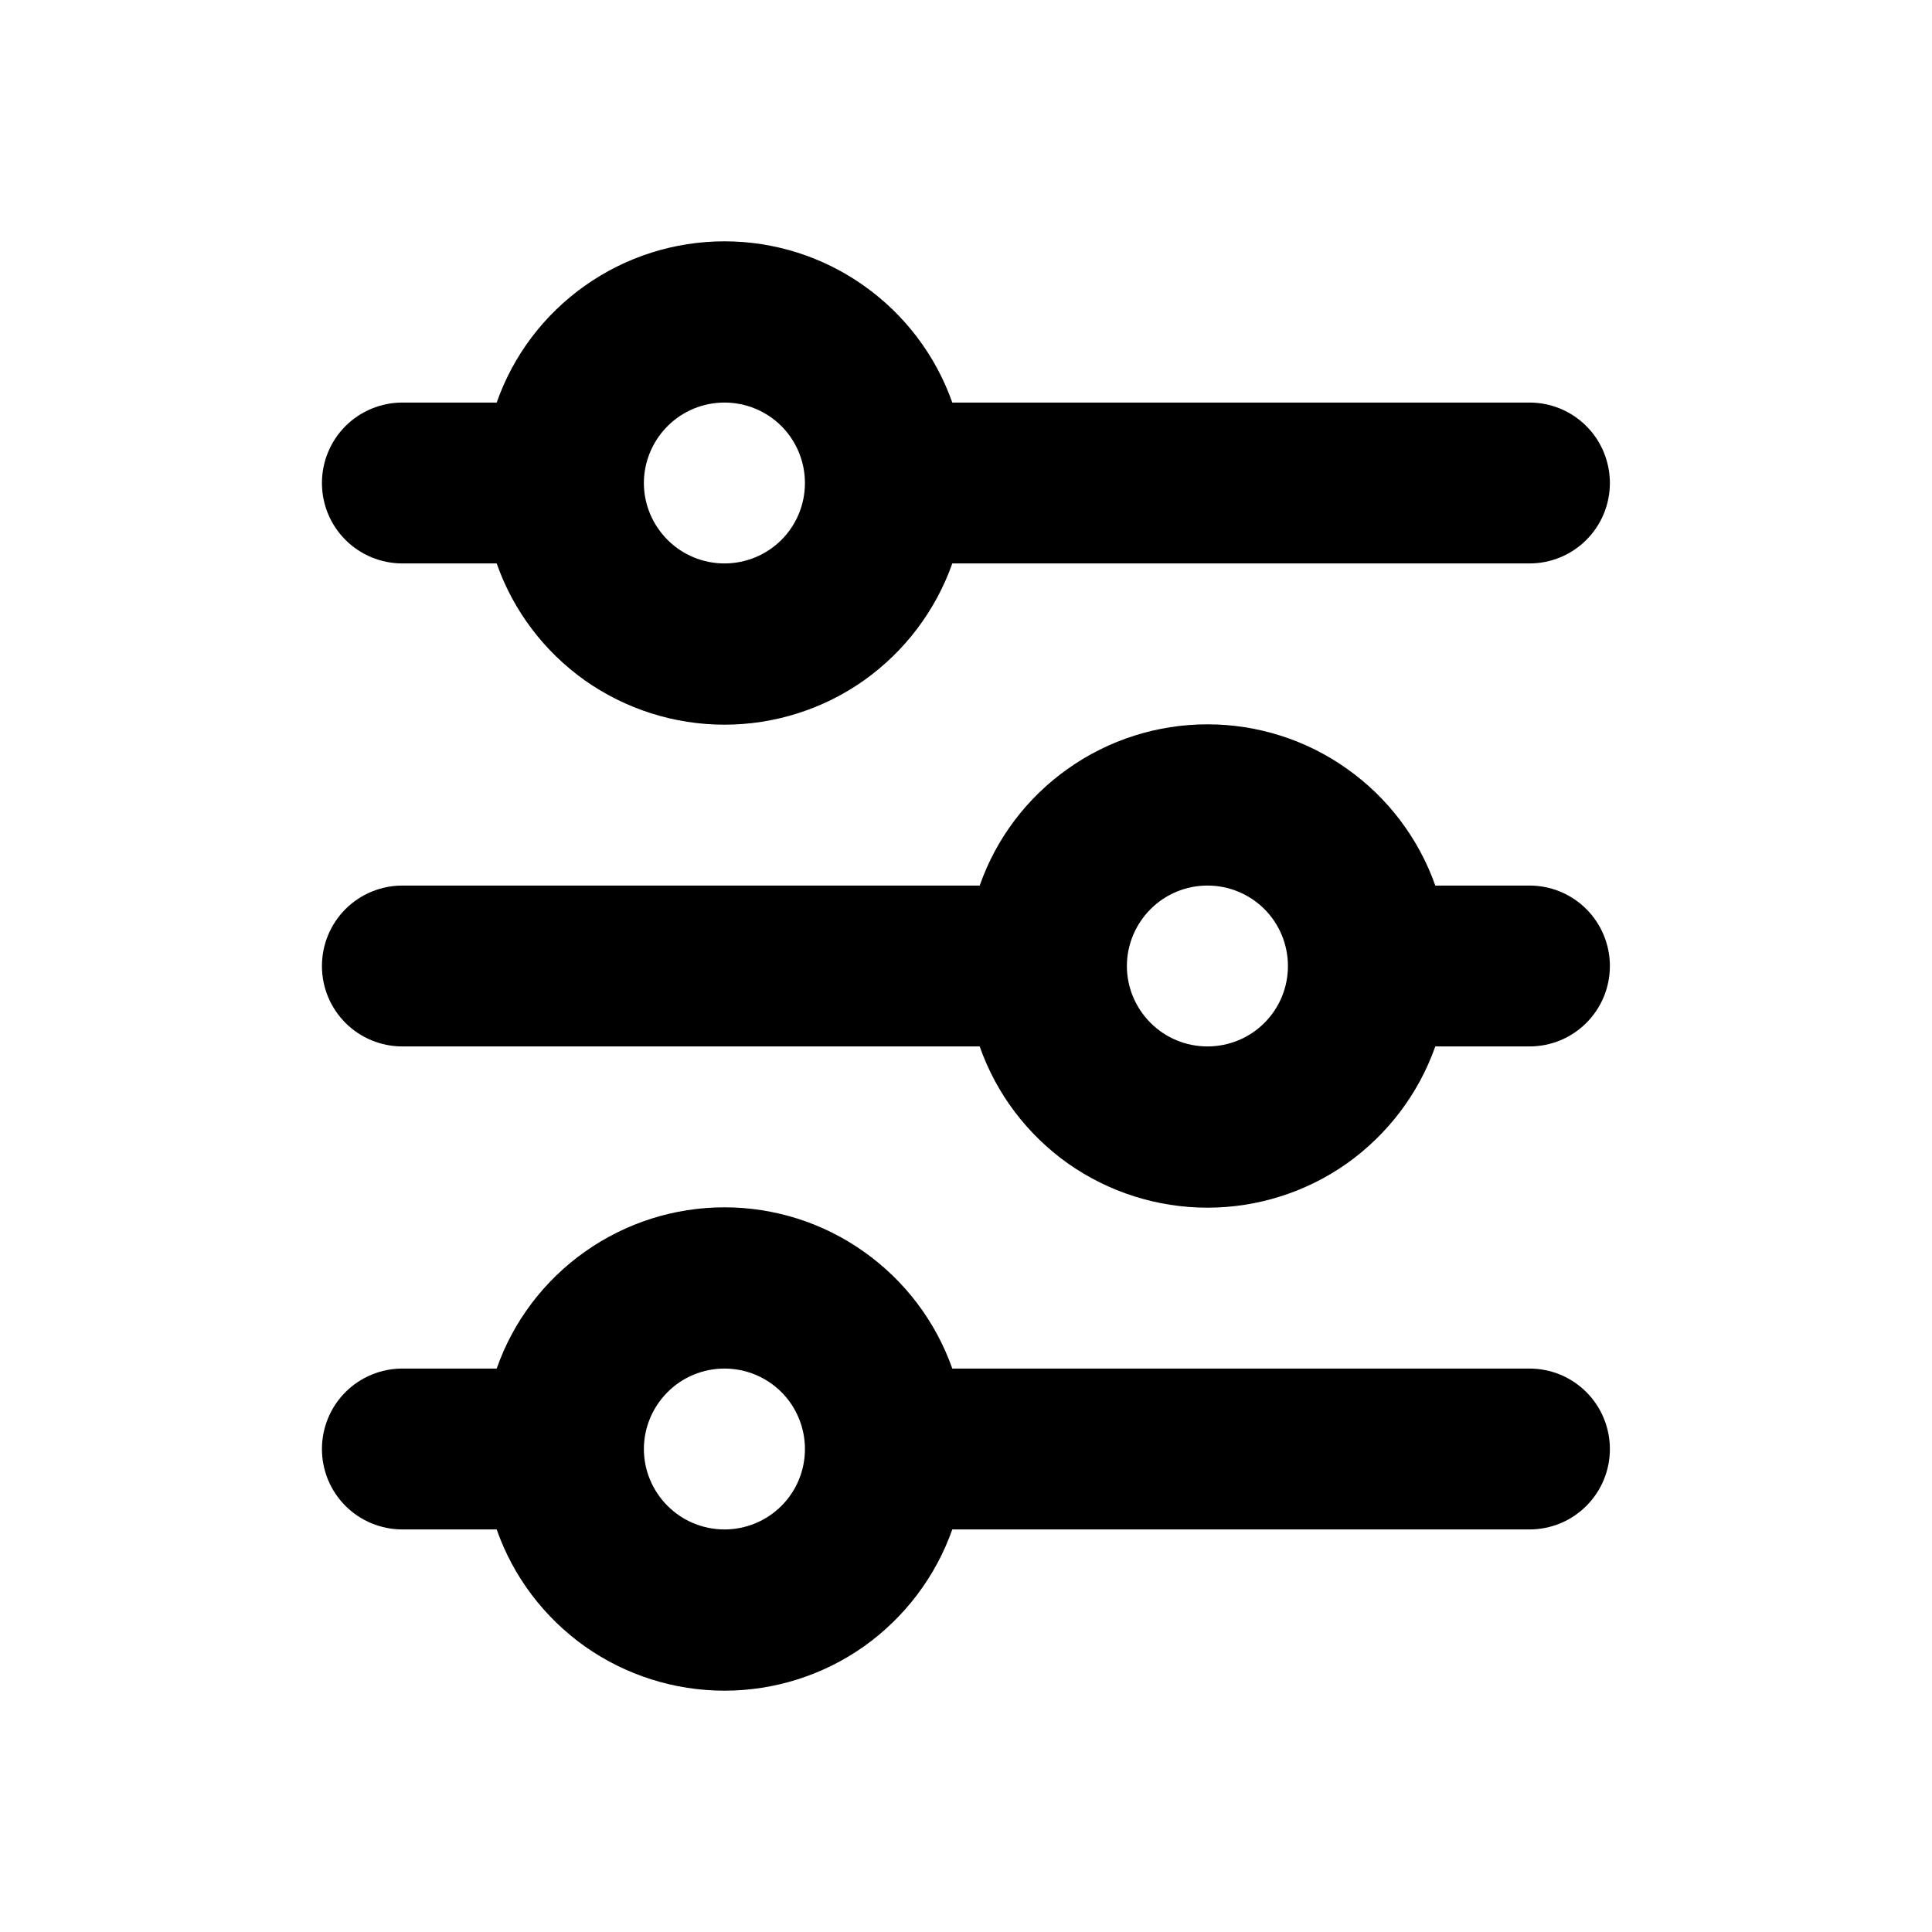 <svg width="11" height="11" viewBox="0 0 11 11" fill="none" xmlns="http://www.w3.org/2000/svg">
<path d="M4.125 2.292C4.003 2.292 3.887 2.34 3.801 2.426C3.715 2.512 3.666 2.629 3.666 2.75C3.666 2.872 3.715 2.988 3.801 3.074C3.887 3.16 4.003 3.208 4.125 3.208C4.246 3.208 4.363 3.16 4.449 3.074C4.535 2.988 4.583 2.872 4.583 2.75C4.583 2.629 4.535 2.512 4.449 2.426C4.363 2.34 4.246 2.292 4.125 2.292ZM2.828 2.292C2.922 2.023 3.098 1.791 3.33 1.627C3.563 1.462 3.84 1.374 4.125 1.374C4.409 1.374 4.687 1.462 4.919 1.627C5.151 1.791 5.327 2.023 5.422 2.292H8.708C8.83 2.292 8.946 2.34 9.032 2.426C9.118 2.512 9.166 2.629 9.166 2.75C9.166 2.872 9.118 2.988 9.032 3.074C8.946 3.16 8.83 3.208 8.708 3.208H5.422C5.327 3.477 5.151 3.709 4.919 3.874C4.687 4.038 4.409 4.126 4.125 4.126C3.84 4.126 3.563 4.038 3.33 3.874C3.098 3.709 2.922 3.477 2.828 3.208H2.291C2.17 3.208 2.053 3.16 1.967 3.074C1.881 2.988 1.833 2.872 1.833 2.75C1.833 2.629 1.881 2.512 1.967 2.426C2.053 2.34 2.17 2.292 2.291 2.292H2.828ZM6.875 5.042C6.753 5.042 6.637 5.09 6.551 5.176C6.465 5.262 6.416 5.379 6.416 5.5C6.416 5.622 6.465 5.738 6.551 5.824C6.637 5.91 6.753 5.958 6.875 5.958C6.996 5.958 7.113 5.91 7.199 5.824C7.285 5.738 7.333 5.622 7.333 5.5C7.333 5.379 7.285 5.262 7.199 5.176C7.113 5.09 6.996 5.042 6.875 5.042ZM5.578 5.042C5.672 4.773 5.848 4.541 6.08 4.377C6.313 4.212 6.59 4.124 6.875 4.124C7.159 4.124 7.437 4.212 7.669 4.377C7.901 4.541 8.077 4.773 8.172 5.042H8.708C8.83 5.042 8.946 5.09 9.032 5.176C9.118 5.262 9.166 5.379 9.166 5.5C9.166 5.622 9.118 5.738 9.032 5.824C8.946 5.91 8.83 5.958 8.708 5.958H8.172C8.077 6.227 7.901 6.459 7.669 6.624C7.437 6.788 7.159 6.876 6.875 6.876C6.59 6.876 6.313 6.788 6.08 6.624C5.848 6.459 5.672 6.227 5.578 5.958H2.291C2.17 5.958 2.053 5.91 1.967 5.824C1.881 5.738 1.833 5.622 1.833 5.5C1.833 5.379 1.881 5.262 1.967 5.176C2.053 5.09 2.17 5.042 2.291 5.042H5.578ZM4.125 7.792C4.003 7.792 3.887 7.84 3.801 7.926C3.715 8.012 3.666 8.129 3.666 8.25C3.666 8.372 3.715 8.488 3.801 8.574C3.887 8.66 4.003 8.708 4.125 8.708C4.246 8.708 4.363 8.66 4.449 8.574C4.535 8.488 4.583 8.372 4.583 8.25C4.583 8.129 4.535 8.012 4.449 7.926C4.363 7.84 4.246 7.792 4.125 7.792ZM2.828 7.792C2.922 7.523 3.098 7.291 3.33 7.127C3.563 6.962 3.84 6.874 4.125 6.874C4.409 6.874 4.687 6.962 4.919 7.127C5.151 7.291 5.327 7.523 5.422 7.792H8.708C8.83 7.792 8.946 7.84 9.032 7.926C9.118 8.012 9.166 8.129 9.166 8.25C9.166 8.372 9.118 8.488 9.032 8.574C8.946 8.66 8.83 8.708 8.708 8.708H5.422C5.327 8.977 5.151 9.209 4.919 9.374C4.687 9.538 4.409 9.626 4.125 9.626C3.84 9.626 3.563 9.538 3.33 9.374C3.098 9.209 2.922 8.977 2.828 8.708H2.291C2.17 8.708 2.053 8.66 1.967 8.574C1.881 8.488 1.833 8.372 1.833 8.25C1.833 8.129 1.881 8.012 1.967 7.926C2.053 7.84 2.17 7.792 2.291 7.792H2.828Z" fill="black"/>
</svg>
